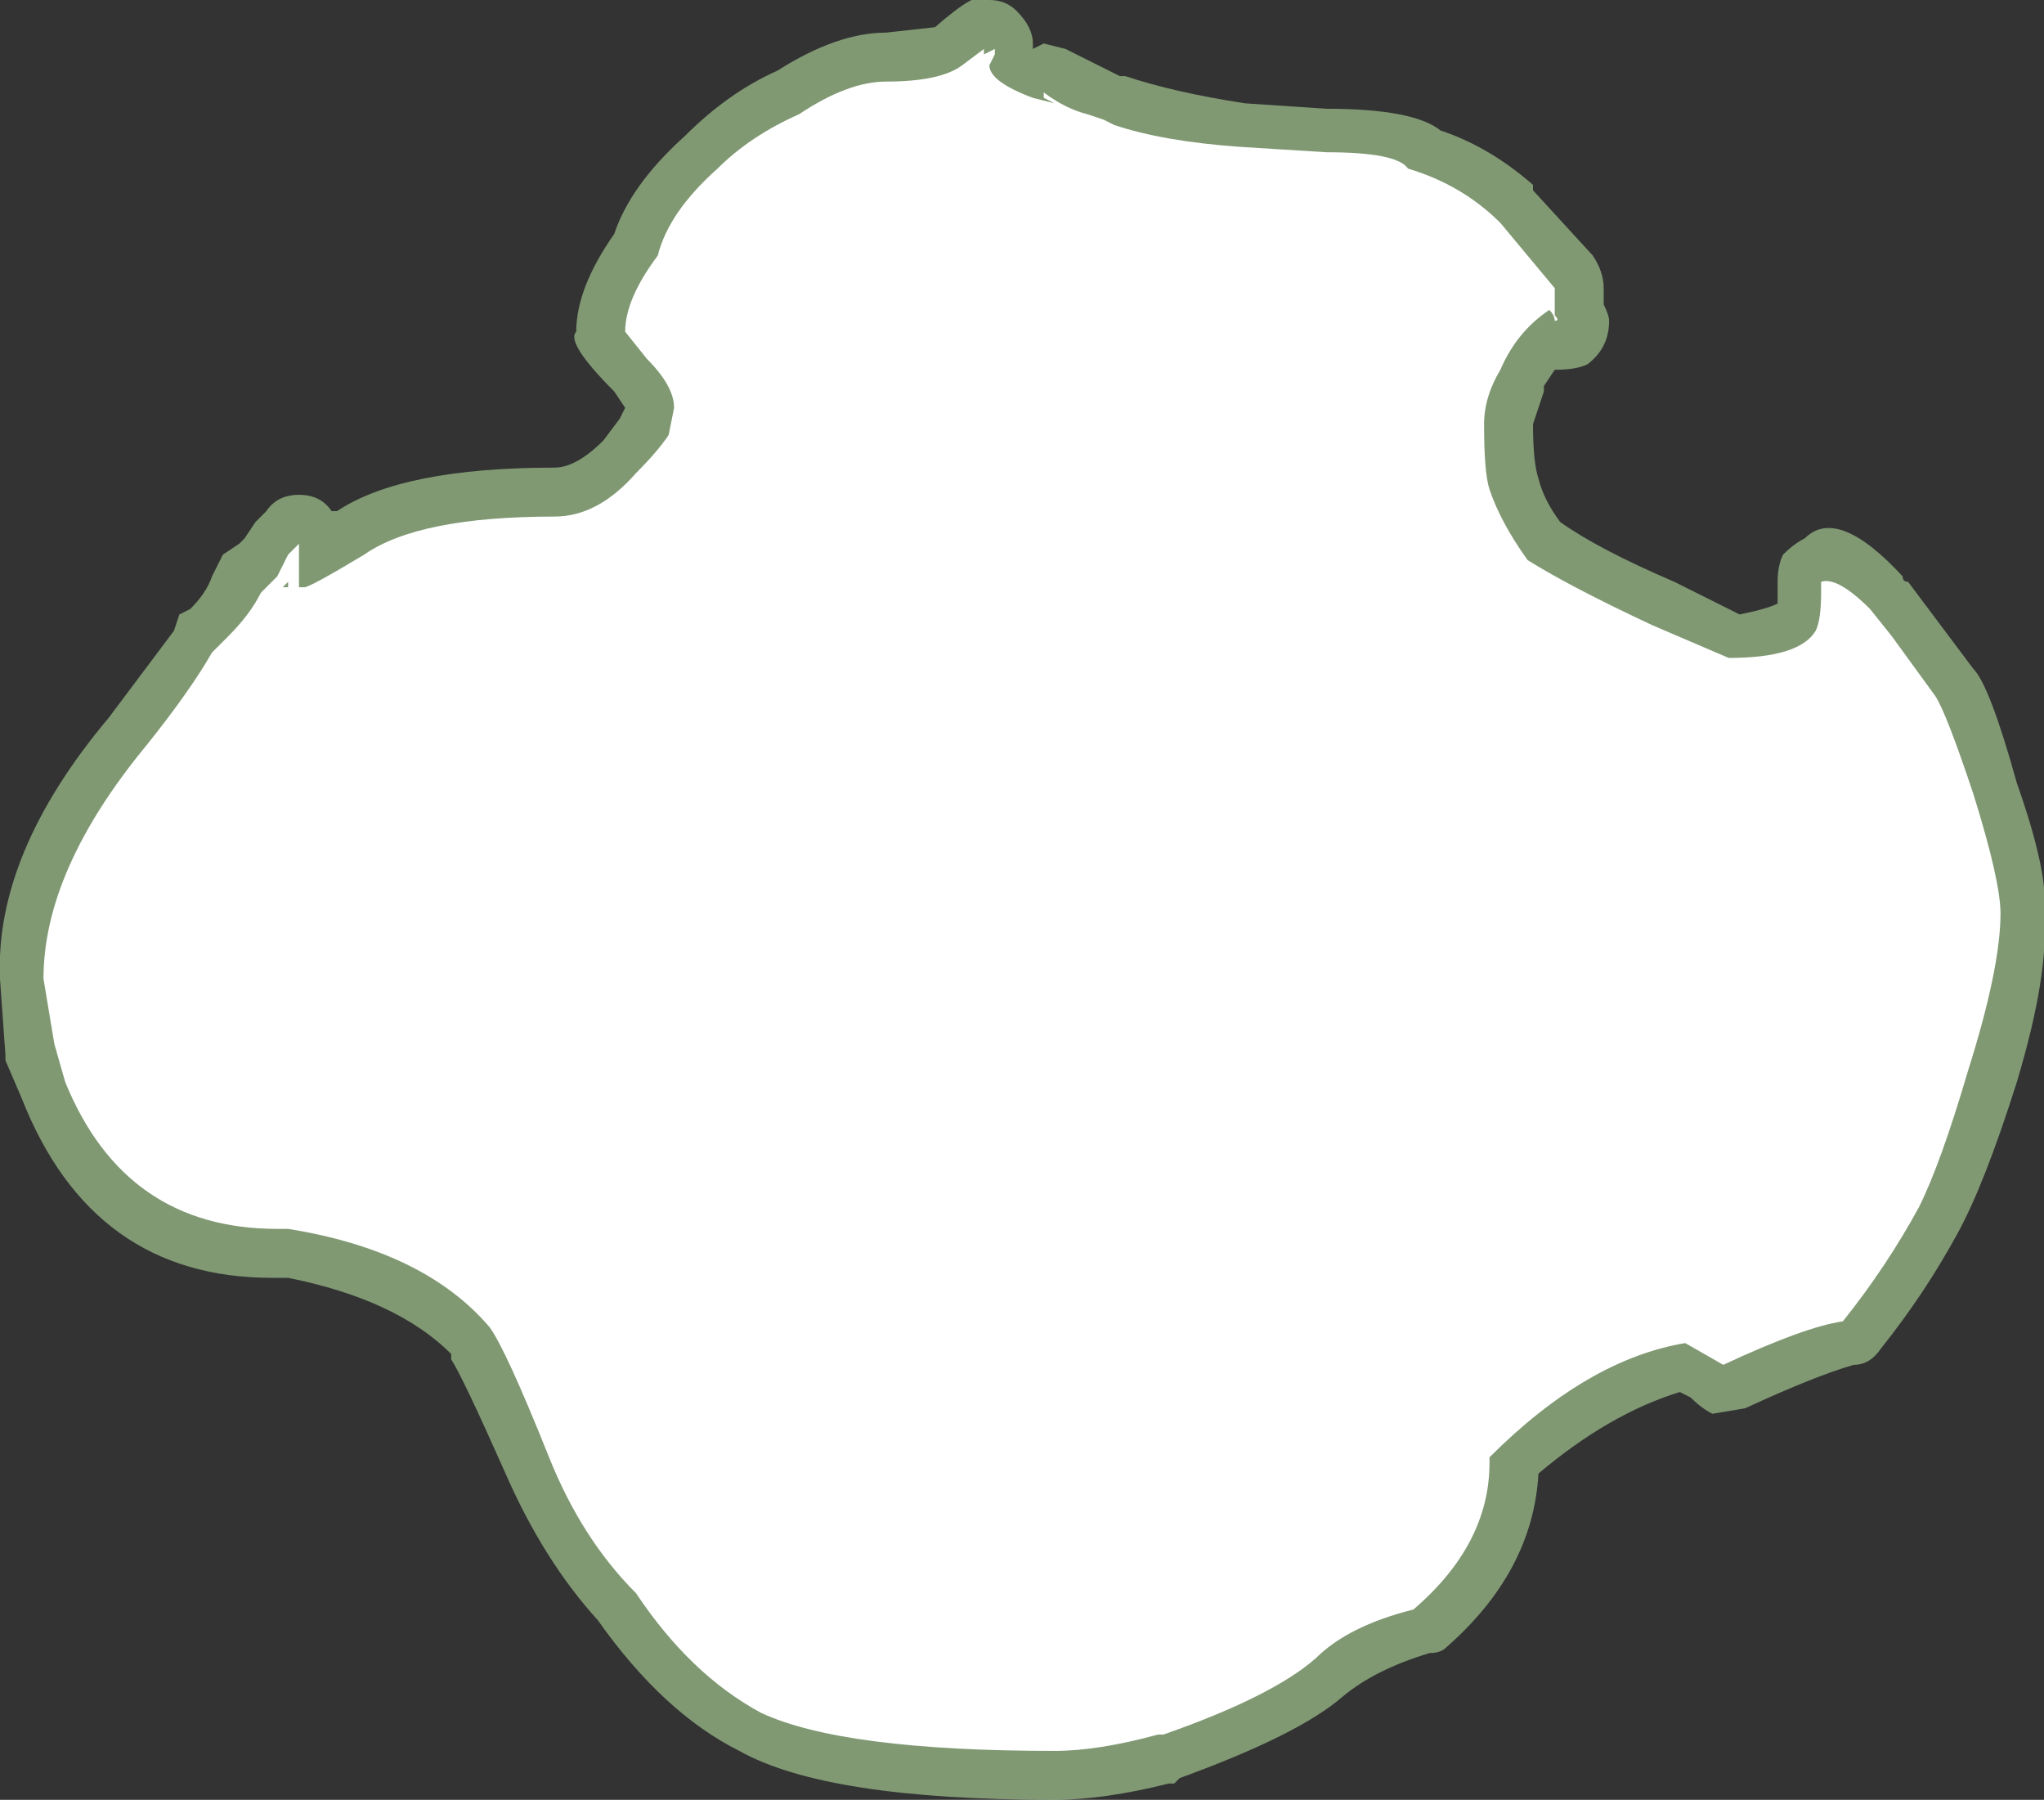 <?xml version="1.0" encoding="UTF-8" standalone="no"?>
<svg xmlns:ffdec="https://www.free-decompiler.com/flash" xmlns:xlink="http://www.w3.org/1999/xlink" ffdec:objectType="shape" height="16.55px" width="18.8px" xmlns="http://www.w3.org/2000/svg">
  <rect width="100%" height="100%" fill="#333333" stroke="none"/>
  <g transform="matrix(1.0, 0.0, 0.0, 1.0, 9.6, 18.3)">
    <path d="M0.2 -17.85 L0.7 -17.6 0.75 -17.6 Q1.2 -17.45 1.85 -17.35 L2.6 -17.3 Q3.4 -17.3 3.65 -17.1 4.1 -16.95 4.5 -16.6 L4.5 -16.55 5.05 -15.95 Q5.15 -15.8 5.15 -15.65 L5.15 -15.5 Q5.2 -15.4 5.2 -15.35 5.2 -15.1 5.0 -14.95 4.9 -14.9 4.7 -14.9 L4.6 -14.75 4.6 -14.7 4.5 -14.4 Q4.5 -14.05 4.55 -13.9 4.6 -13.7 4.75 -13.5 5.1 -13.25 5.8 -12.95 L6.4 -12.65 Q6.65 -12.7 6.75 -12.75 L6.75 -12.95 Q6.75 -13.1 6.8 -13.2 6.9 -13.3 7.0 -13.35 7.3 -13.65 7.9 -13.0 7.9 -12.95 7.95 -12.95 L8.55 -12.15 Q8.7 -12.0 8.95 -11.1 9.25 -10.25 9.2 -9.9 9.25 -9.35 8.95 -8.35 8.65 -7.4 8.4 -6.95 8.1 -6.4 7.7 -5.9 7.6 -5.75 7.45 -5.75 7.1 -5.65 6.45 -5.35 L6.15 -5.3 Q6.05 -5.35 5.95 -5.45 L5.85 -5.5 Q5.2 -5.3 4.55 -4.75 4.5 -3.85 3.7 -3.15 3.65 -3.1 3.55 -3.1 3.05 -2.95 2.75 -2.7 2.35 -2.35 1.25 -1.95 L1.2 -1.9 1.15 -1.9 Q0.55 -1.75 0.1 -1.75 -2.0 -1.75 -2.8 -2.2 -3.5 -2.55 -4.1 -3.4 -4.6 -3.95 -4.95 -4.75 -5.35 -5.65 -5.45 -5.8 L-5.45 -5.85 Q-5.95 -6.35 -6.95 -6.55 L-7.1 -6.55 Q-8.75 -6.55 -9.4 -8.2 L-9.55 -8.55 -9.55 -8.6 -9.6 -9.3 Q-9.65 -10.45 -8.6 -11.7 L-8.0 -12.5 -7.95 -12.65 -7.85 -12.7 Q-7.7 -12.85 -7.65 -13.0 L-7.55 -13.2 -7.4 -13.3 -7.35 -13.35 -7.25 -13.5 -7.15 -13.6 Q-7.05 -13.75 -6.85 -13.75 -6.65 -13.75 -6.55 -13.6 L-6.5 -13.6 Q-5.9 -14.0 -4.5 -14.0 -4.3 -14.0 -4.05 -14.25 L-3.9 -14.45 -3.85 -14.55 -3.95 -14.7 Q-4.4 -15.15 -4.3 -15.25 -4.3 -15.65 -3.95 -16.15 -3.8 -16.6 -3.3 -17.05 -2.9 -17.45 -2.45 -17.65 -1.9 -18.0 -1.45 -18.0 L-1.0 -18.05 Q-0.6 -18.4 -0.55 -18.3 L-0.5 -18.3 Q-0.35 -18.3 -0.25 -18.2 -0.1 -18.05 -0.1 -17.9 L-0.1 -17.85 0.0 -17.9 0.2 -17.85 M-6.65 -12.8 L-6.65 -12.8" fill="#cdffb4" fill-opacity="0.502" fill-rule="evenodd" stroke="none"/>
    <path d="M2.6 -16.9 Q3.25 -16.9 3.35 -16.75 3.85 -16.6 4.2 -16.25 L4.7 -15.65 4.7 -15.4 Q4.75 -15.35 4.7 -15.35 4.7 -15.4 4.65 -15.45 4.35 -15.25 4.2 -14.9 4.05 -14.65 4.05 -14.4 4.05 -13.95 4.1 -13.8 4.2 -13.5 4.45 -13.15 4.85 -12.9 5.6 -12.55 L6.3 -12.25 Q6.95 -12.25 7.1 -12.5 7.15 -12.6 7.15 -12.85 L7.15 -12.95 Q7.3 -13.0 7.6 -12.7 L7.8 -12.45 8.2 -11.9 Q8.3 -11.75 8.55 -11.0 8.8 -10.2 8.8 -9.9 8.8 -9.4 8.5 -8.45 8.25 -7.6 8.05 -7.2 7.75 -6.65 7.35 -6.15 7.0 -6.1 6.25 -5.75 L5.9 -5.95 Q5.0 -5.8 4.1 -4.9 L4.1 -4.85 Q4.1 -4.1 3.4 -3.5 2.8 -3.35 2.5 -3.05 2.1 -2.7 1.1 -2.35 L1.05 -2.35 Q0.5 -2.2 0.1 -2.2 -1.85 -2.2 -2.6 -2.55 -3.25 -2.9 -3.75 -3.65 -4.25 -4.15 -4.55 -4.9 -4.95 -5.9 -5.1 -6.1 -5.7 -6.8 -6.95 -7.0 L-7.05 -7.0 Q-8.45 -7.0 -9.0 -8.35 L-9.1 -8.7 -9.2 -9.3 Q-9.2 -10.3 -8.25 -11.45 -7.85 -11.95 -7.65 -12.3 L-7.5 -12.45 Q-7.3 -12.65 -7.2 -12.85 L-7.05 -13.0 -6.95 -13.2 -6.85 -13.3 -6.85 -12.9 -6.8 -12.9 Q-6.75 -12.9 -6.25 -13.2 -5.75 -13.55 -4.5 -13.55 -4.1 -13.55 -3.75 -13.95 -3.55 -14.15 -3.45 -14.3 L-3.4 -14.55 Q-3.4 -14.75 -3.65 -15.0 L-3.85 -15.25 Q-3.85 -15.55 -3.55 -15.95 -3.45 -16.35 -3.0 -16.75 -2.7 -17.05 -2.25 -17.25 -1.8 -17.55 -1.45 -17.55 -0.95 -17.55 -0.75 -17.7 L-0.55 -17.85 -0.55 -17.8 -0.45 -17.85 -0.45 -17.8 -0.5 -17.7 Q-0.5 -17.55 -0.1 -17.4 L0.1 -17.35 0.0 -17.4 0.0 -17.45 Q0.2 -17.3 0.4 -17.25 L0.55 -17.2 0.65 -17.15 Q1.1 -17.0 1.8 -16.95 L2.6 -16.9 M-7.0 -12.9 L-6.95 -12.9 -6.95 -12.95 -7.0 -12.9" fill="#ffffff" fill-rule="evenodd" stroke="none"/>
  </g>
</svg>
